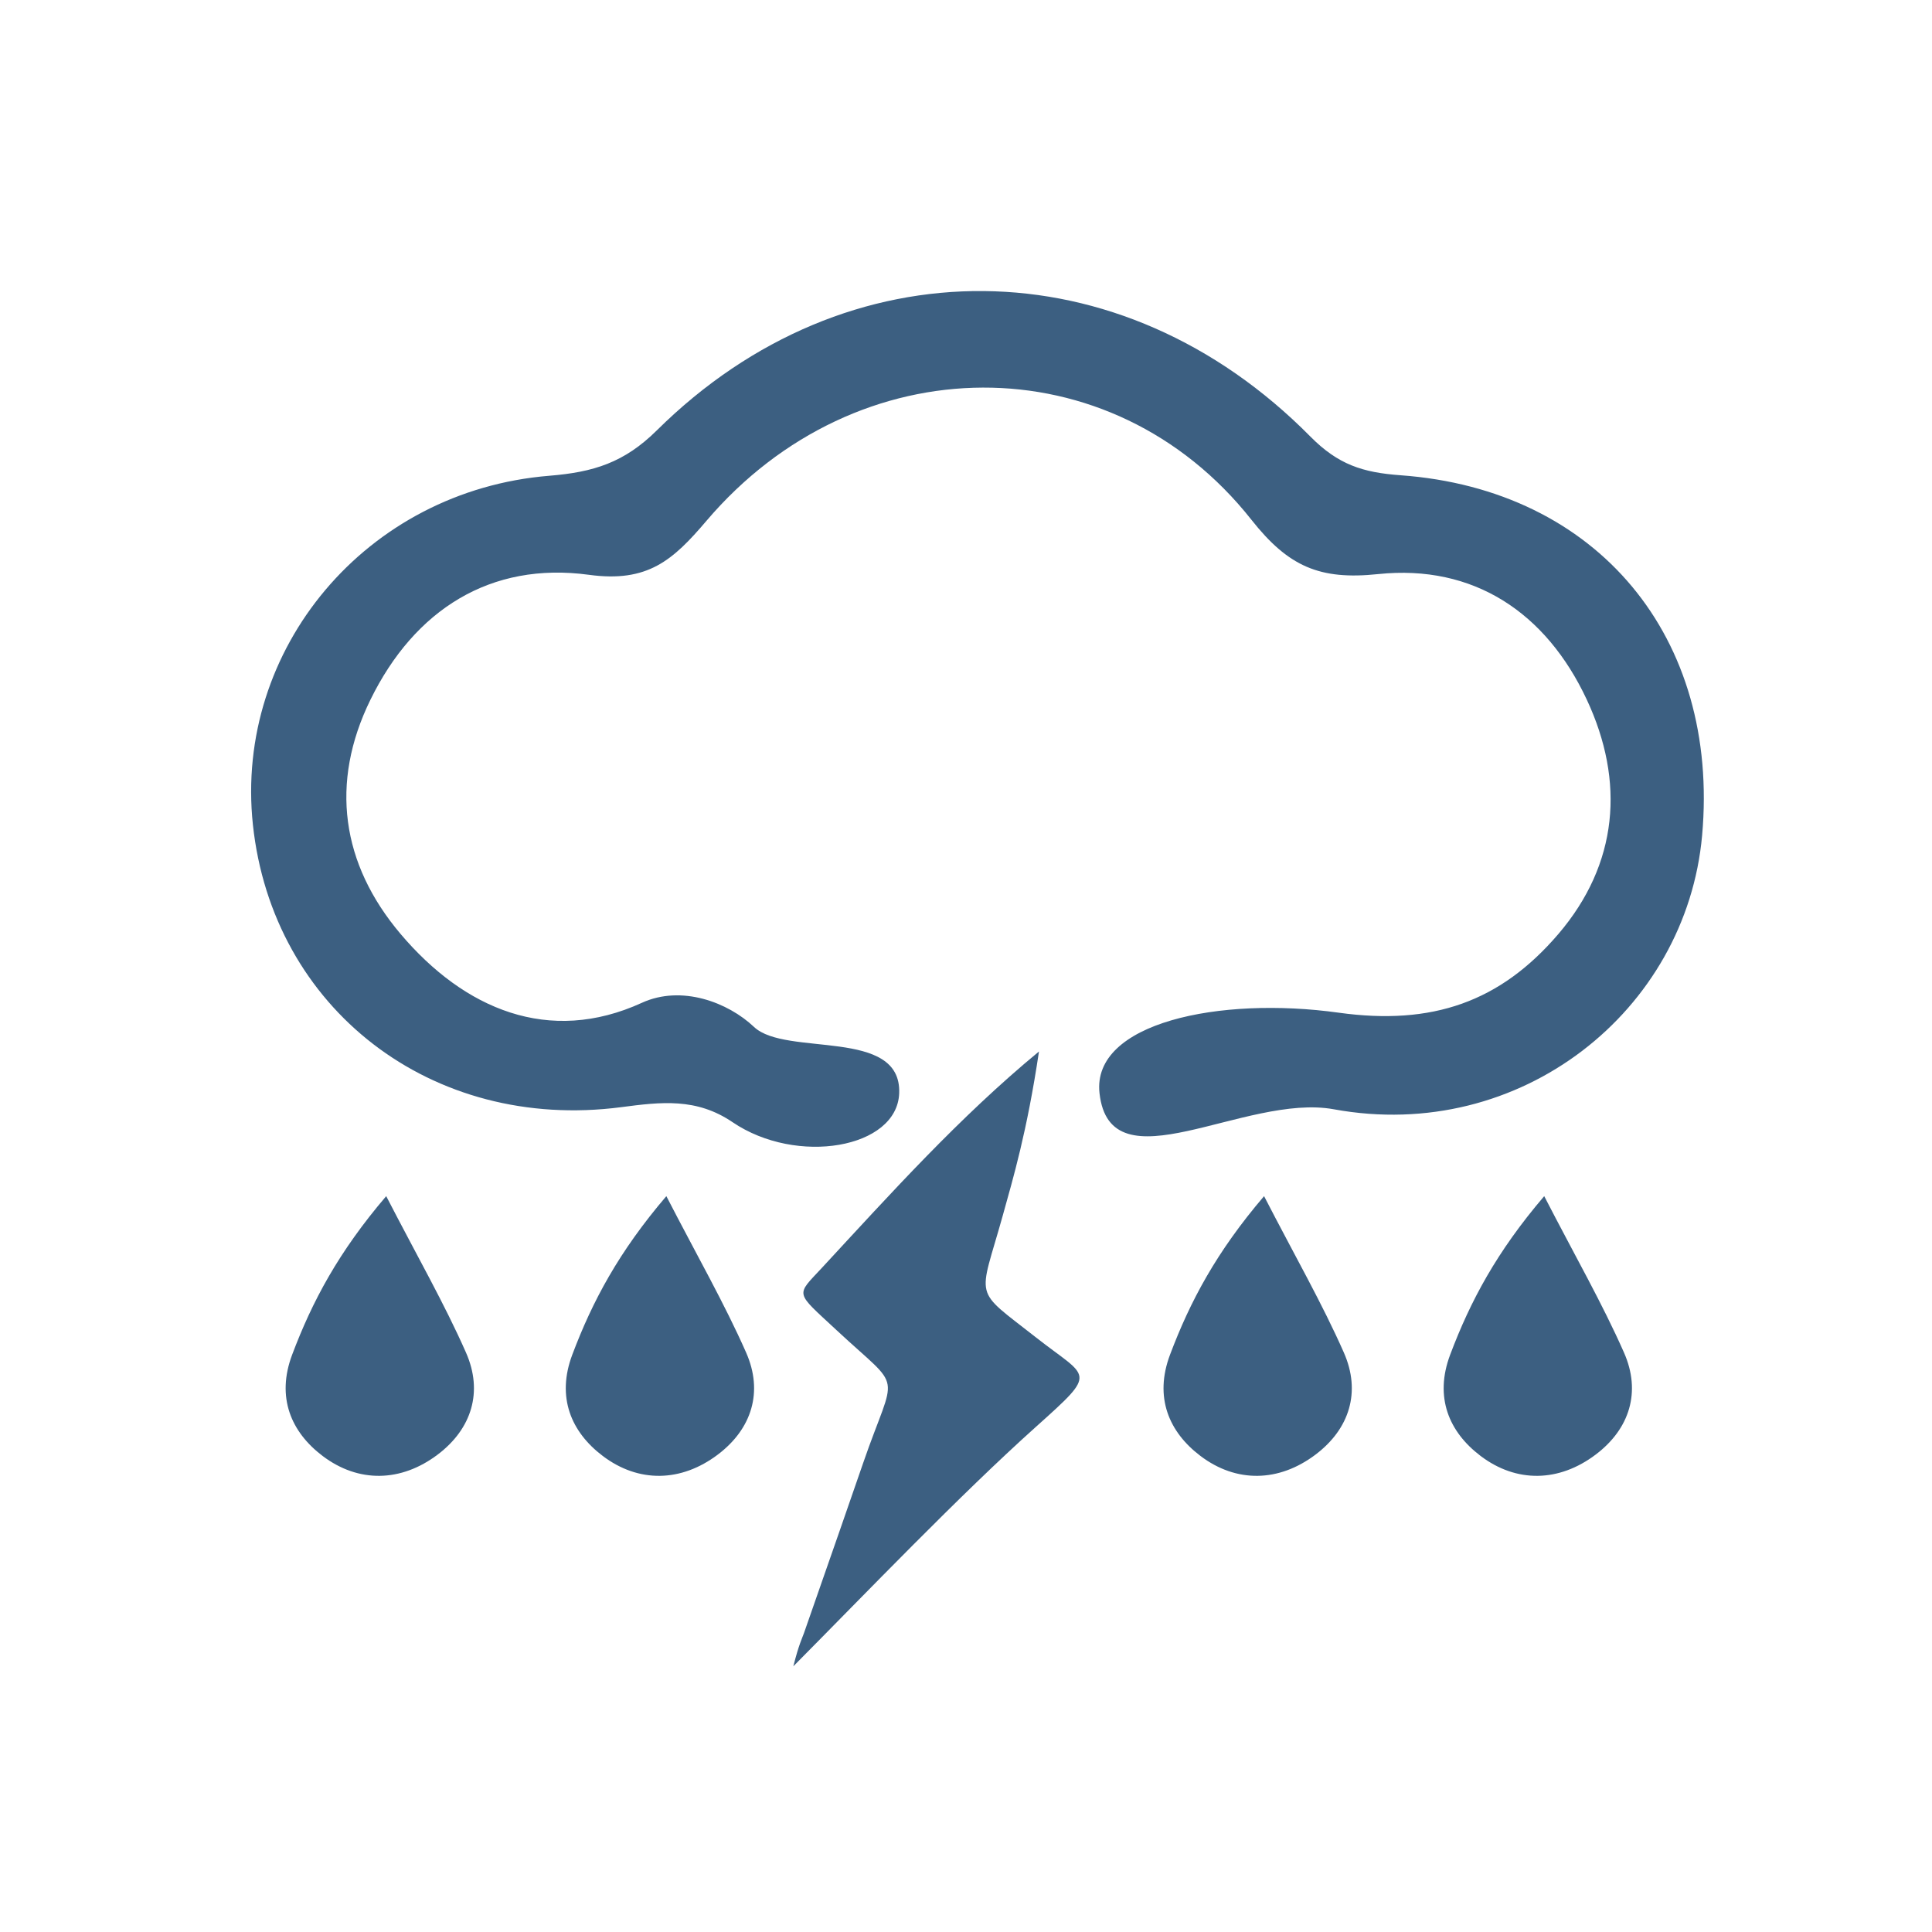 <?xml version="1.0" encoding="utf-8"?>
<!-- Generator: Adobe Illustrator 16.0.0, SVG Export Plug-In . SVG Version: 6.00 Build 0)  -->
<!DOCTYPE svg PUBLIC "-//W3C//DTD SVG 1.1//EN" "http://www.w3.org/Graphics/SVG/1.1/DTD/svg11.dtd">
<svg version="1.1" id="图层_1" xmlns="http://www.w3.org/2000/svg" xmlns:xlink="http://www.w3.org/1999/xlink" x="0px" y="0px"
	 width="100px" height="100px" viewBox="0 0 100 100" enable-background="new 0 0 100 100" xml:space="preserve">
<path fill="#3C5F81" d="M46.542,56.584c-0.105,2.863-5.302,3.756-8.625,1.5c-1.869-1.27-3.696-1.049-5.767-0.777
	c-9.816,1.279-18.046-5.109-19.06-14.621c-0.969-9.085,5.855-17.293,15.345-18.061c2.286-0.186,3.876-0.679,5.564-2.351
	c9.835-9.736,24.024-9.595,33.826,0.322c1.437,1.453,2.707,1.861,4.666,2.003c10.219,0.736,16.53,8.41,15.61,18.644
	c-0.816,9.069-9.391,15.944-19.062,14.173c-4.599-0.842-11.583,4.125-12.129-0.838c-0.4-3.641,6.211-5.02,12.379-4.162
	c4.851,0.674,8.364-0.557,11.371-4.071c3.098-3.625,3.461-7.886,1.466-12.145c-2.102-4.488-5.848-7.003-10.798-6.485
	c-3.026,0.317-4.642-0.391-6.556-2.814c-7.246-9.17-20.426-9.087-28.206,0.057c-1.734,2.038-3.037,3.208-6.078,2.794
	c-5.099-0.694-9.035,1.811-11.315,6.467c-2.113,4.314-1.503,8.498,1.557,12.117c3.301,3.904,7.691,5.766,12.495,3.568
	c2.053-0.938,4.456-0.025,5.803,1.25C40.675,54.712,46.667,53.167,46.542,56.584z M41.614,84.527
	c1.547-4.432,2.321-6.646,3.052-8.771c1.71-4.973,2.146-3.633-1.366-6.907c-2.184-2.035-2.122-1.752-0.721-3.266
	c3.565-3.852,7.076-7.755,11.198-11.158c-0.621,4.167-1.34,6.564-1.871,8.479c-1.242,4.471-1.594,3.72,1.728,6.33
	c2.724,2.142,3.241,1.701-0.011,4.615c-3.933,3.523-8.839,8.647-12.561,12.398C41.36,85.081,41.507,84.832,41.614,84.527z
	 M34.49,61.912c1.617,3.136,3.008,5.556,4.129,8.096c0.896,2.028,0.297,3.949-1.461,5.278c-1.9,1.437-4.102,1.479-5.959,0.075
	c-1.643-1.243-2.403-3.045-1.579-5.238C30.663,67.352,32.025,64.799,34.49,61.912z M19.99,61.912
	c1.617,3.136,3.008,5.556,4.129,8.096c0.896,2.028,0.297,3.949-1.461,5.278c-1.9,1.437-4.102,1.479-5.959,0.075
	c-1.643-1.243-2.403-3.045-1.579-5.238C16.163,67.352,17.525,64.799,19.99,61.912z M65.428,61.912
	c1.617,3.136,3.008,5.556,4.129,8.096c0.896,2.028,0.299,3.949-1.461,5.278c-1.9,1.437-4.102,1.479-5.959,0.075
	c-1.643-1.243-2.402-3.045-1.578-5.238C61.602,67.352,62.963,64.799,65.428,61.912z M79.928,61.912
	c1.617,3.136,3.008,5.556,4.129,8.096c0.896,2.028,0.299,3.949-1.461,5.278c-1.9,1.437-4.102,1.479-5.959,0.075
	c-1.643-1.243-2.402-3.045-1.578-5.238C76.102,67.352,77.463,64.799,79.928,61.912z"/>
</svg>
